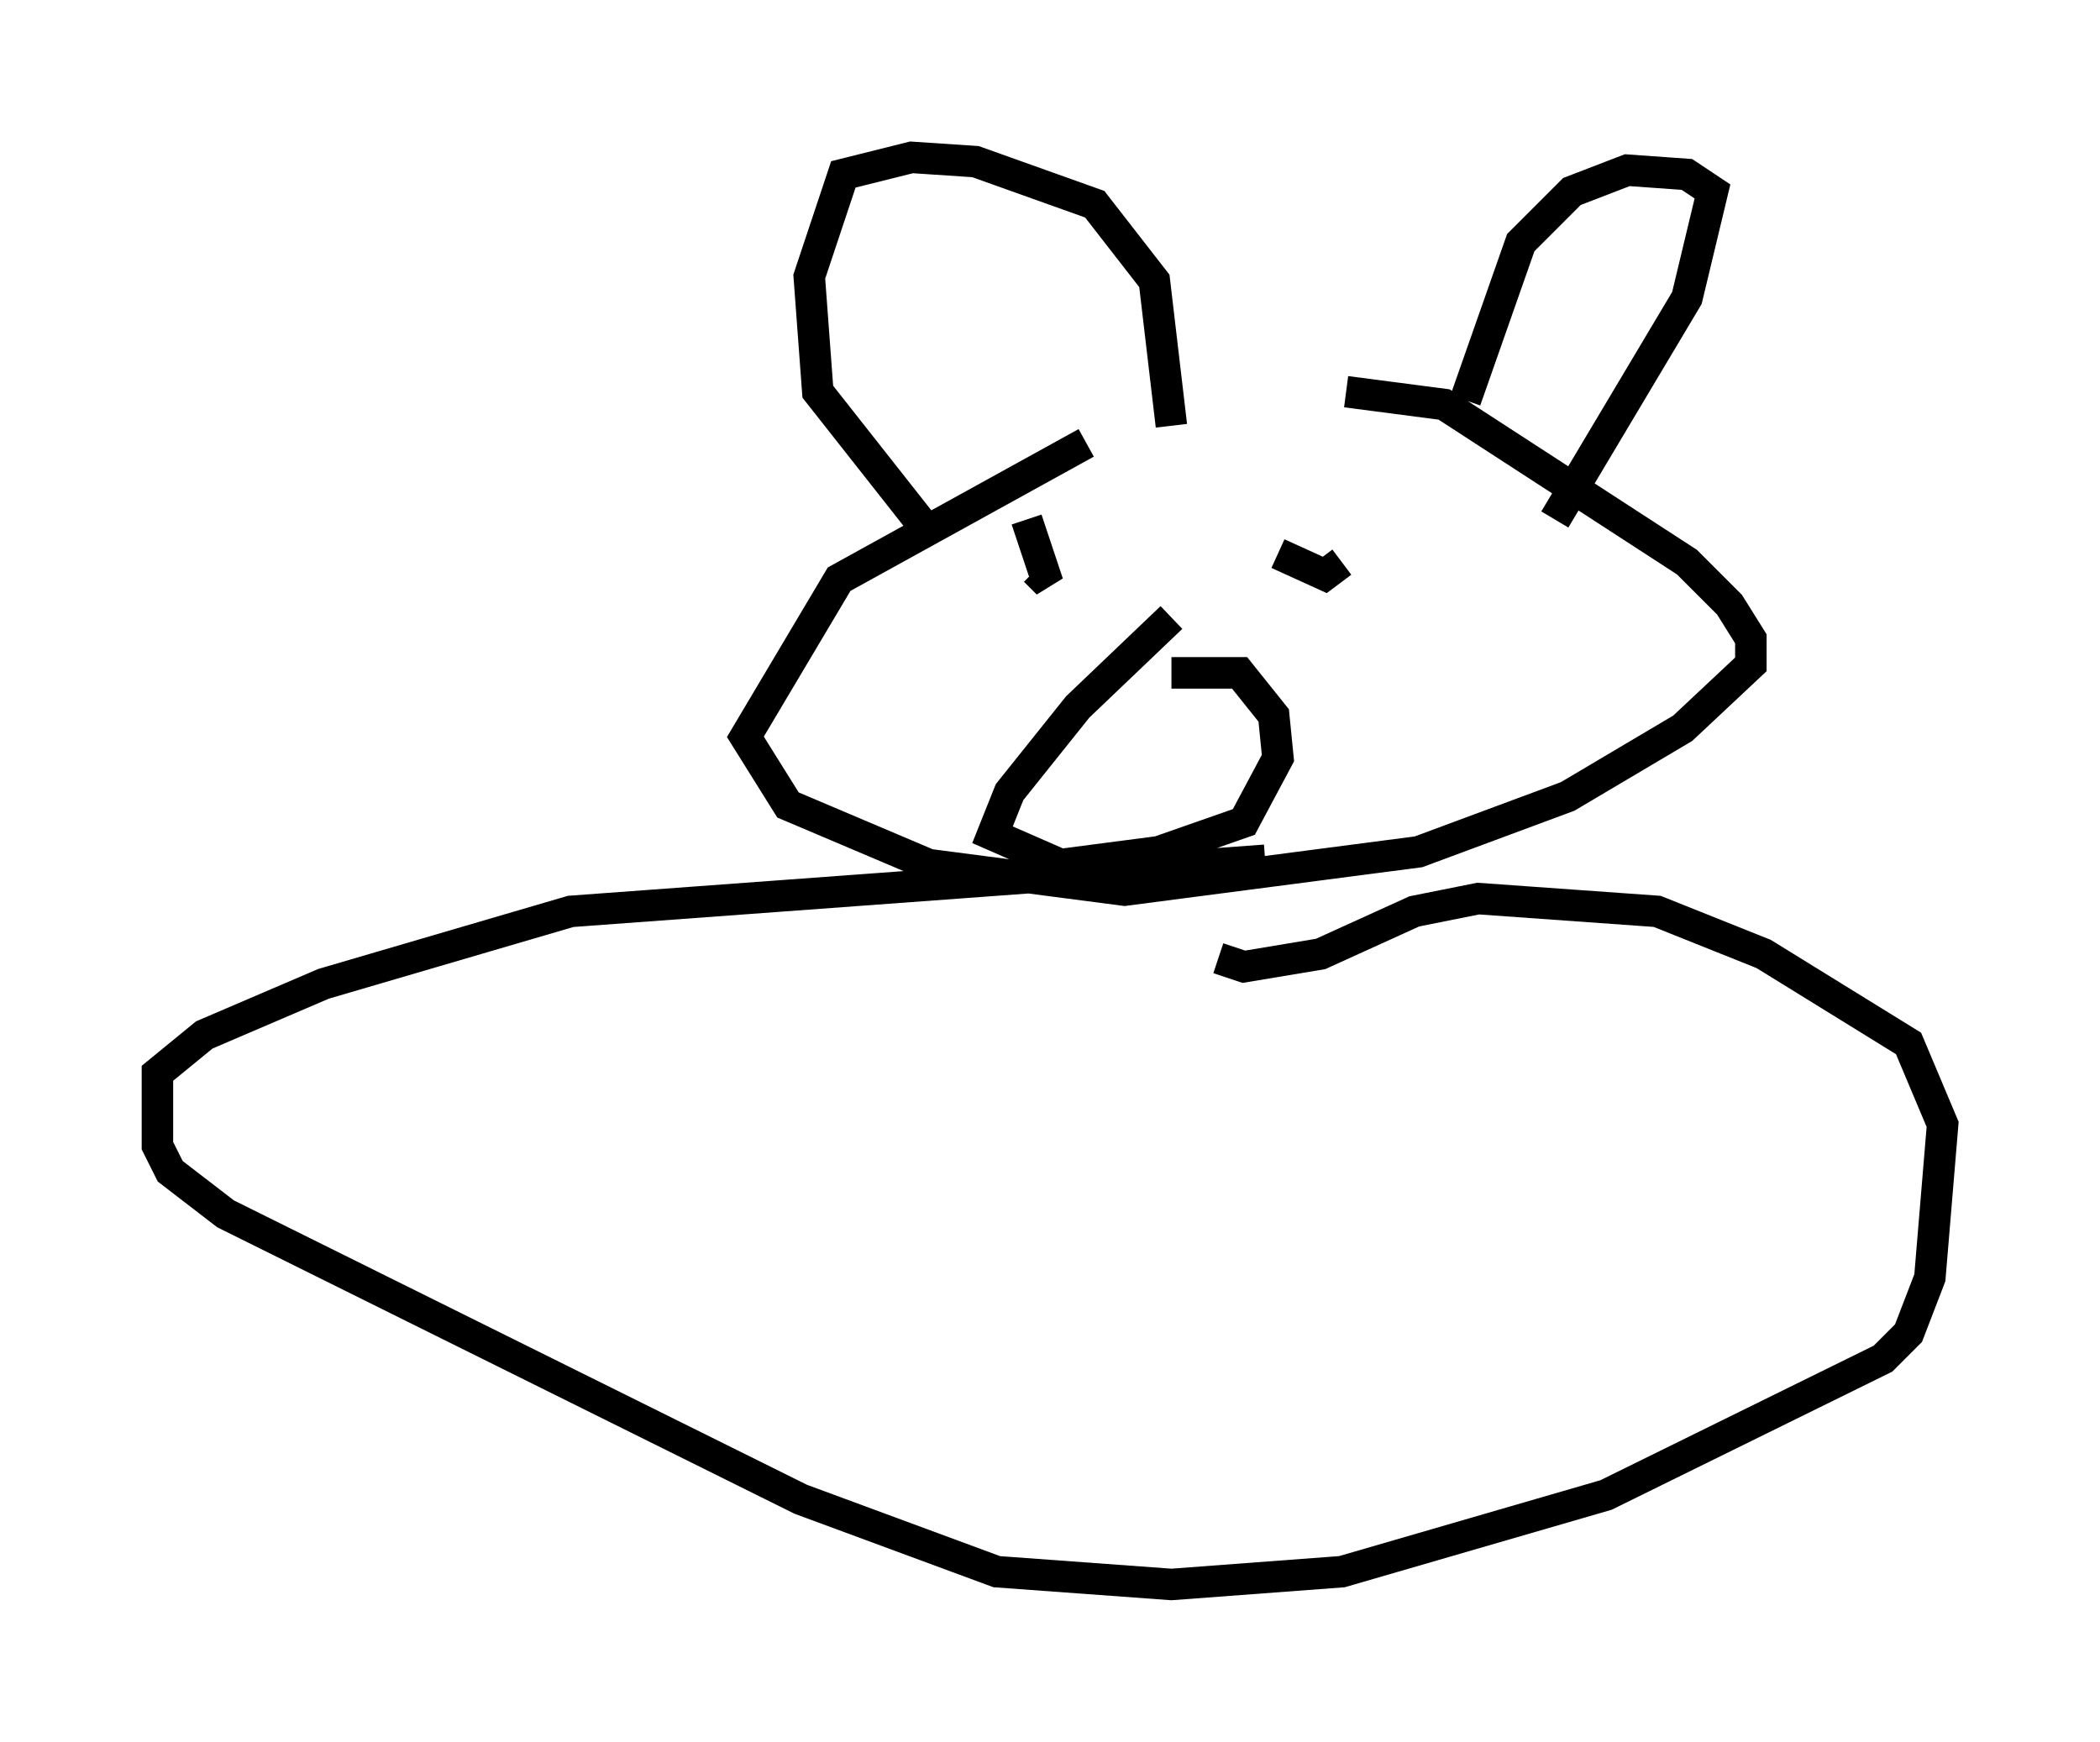 <?xml version="1.0" encoding="utf-8" ?>
<svg baseProfile="full" height="55.331" version="1.1" width="66.698" xmlns="http://www.w3.org/2000/svg" xmlns:ev="http://www.w3.org/2001/xml-events" xmlns:xlink="http://www.w3.org/1999/xlink"><defs /><rect fill="white" height="55.331" width="66.698" x="0" y="0" /><path d="M41.4, 11.225 m-6.901, 2.842 l-7.848, 4.33 -2.977, 5.007 l1.353, 2.165 4.465, 1.894 l6.225, 0.812 9.337, -1.218 l4.736, -1.759 3.654, -2.165 l2.165, -2.03 0.0, -0.812 l-0.677, -1.083 -1.353, -1.353 l-7.713, -5.007 -3.112, -0.406 m-5.548, 7.172 l-2.977, 2.842 -2.165, 2.706 l-0.541, 1.353 2.165, 0.947 l3.112, -0.406 2.706, -0.947 l1.083, -2.03 -0.135, -1.353 l-1.083, -1.353 -2.165, 0.0 m-4.601, -4.871 l0.677, 2.03 -0.406, -0.406 m7.713, -0.541 l1.488, 0.677 0.541, -0.406 m3.924, -5.142 l1.759, -5.007 1.624, -1.624 l1.759, -0.677 1.894, 0.135 l0.812, 0.541 -0.812, 3.383 l-4.195, 7.036 m-12.178, -2.977 l-0.541, -4.601 -1.894, -2.436 l-3.789, -1.353 -2.03, -0.135 l-2.165, 0.541 -1.083, 3.248 l0.271, 3.654 3.518, 4.465 m10.69, 10.419 l-22.057, 1.624 -7.848, 2.3 l-3.789, 1.624 -1.488, 1.218 l0.0, 2.3 0.406, 0.812 l1.759, 1.353 18.268, 9.066 l6.225, 2.3 5.548, 0.406 l5.413, -0.406 8.39, -2.436 l8.796, -4.33 0.812, -0.812 l0.677, -1.759 0.406, -4.871 l-1.083, -2.571 -4.601, -2.842 l-3.383, -1.353 -5.683, -0.406 l-2.03, 0.406 -2.977, 1.353 l-2.436, 0.406 -0.812, -0.271 " fill="none" stroke="black" stroke-width="1" /></svg>